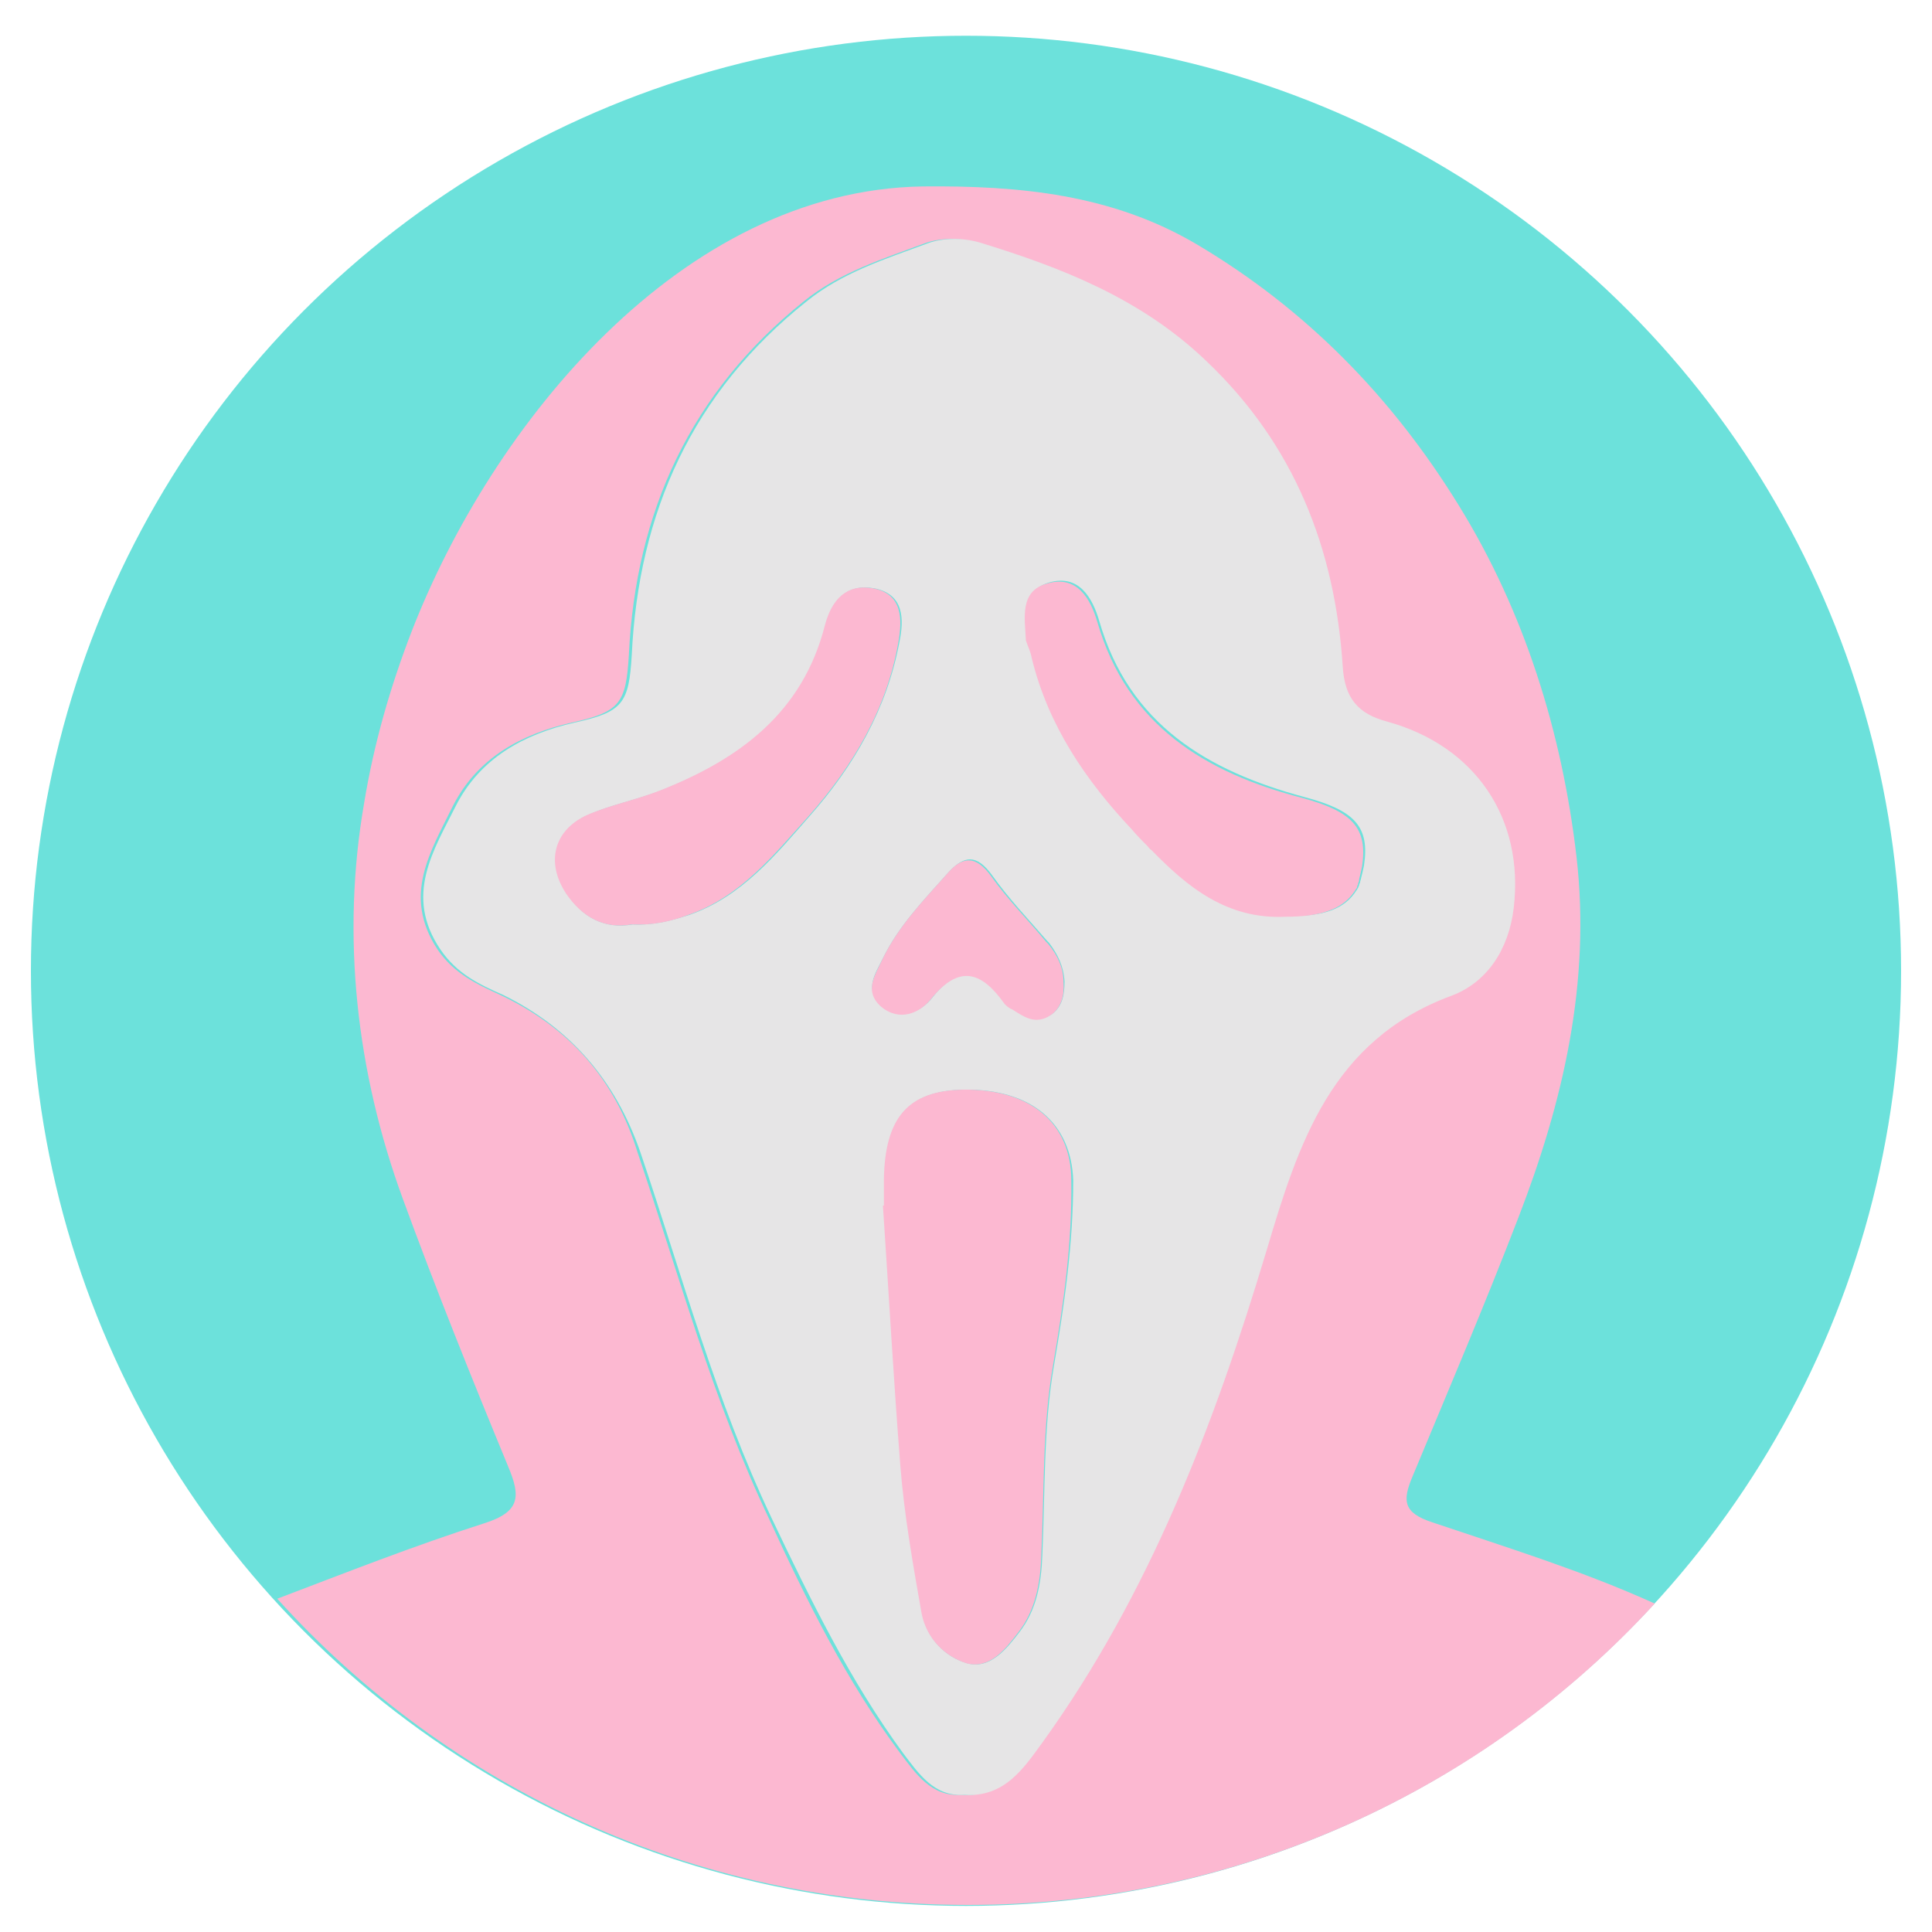 <?xml version="1.0" encoding="utf-8"?>
<!-- Generator: Adobe Illustrator 25.4.1, SVG Export Plug-In . SVG Version: 6.00 Build 0)  -->
<svg version="1.1" id="Layer_1" xmlns="http://www.w3.org/2000/svg" xmlns:xlink="http://www.w3.org/1999/xlink" x="0px" y="0px"
	 viewBox="0 0 200 200" style="enable-background:new 0 0 200 200;" xml:space="preserve">
<style type="text/css">
	.st0{fill:#6CE1DB;}
	.st1{fill:#FCB8D1;}
	.st2{fill:#E6E5E6;}
</style>
<g>
	<circle class="st0" cx="100" cy="100.5" r="96.8"/>
	<path class="st0" d="M109,105c1-0.8,1.3-2,1.2-3.3c0-1.5-0.6-2.8-1.6-4c0.9,1.2,1.5,2.4,1.6,4C110.2,103,110,104.2,109,105z"/>
	<path class="st0" d="M133.2,95c-6.1,0.3-10.2-3.1-13.9-6.9C123,91.9,127.1,95.3,133.2,95c3.7,0,5.9-0.8,7.1-2.6
		C139.1,94.2,136.8,95,133.2,95z"/>
	<path class="st1" d="M100.2,197.2c28.1,0,53.5-12,71.1-31.2c-7.5-3.4-15.3-5.8-23-8.4c-3.1-1-3.1-2.3-2.1-4.7
		c3.7-8.9,7.5-17.8,11-26.9c4.6-11.9,7.5-24.3,6-37.3c-1.5-12.9-5.4-25.4-12.2-36.4c-6.9-11.2-15.8-20.3-27.1-27
		c-8.8-5.2-18.4-6.1-28.4-6c-25,0.4-44.6,24.7-52.9,46.1c-2.2,5.7-3.9,11.6-4.9,17.7c-2.4,13.8-0.8,27.9,4,41
		c3.4,9.3,7.1,18.5,10.9,27.7c1.3,3.1,1.3,4.7-2.5,5.9c-7.2,2.3-14.3,5.1-21.4,7.8C46.3,185,71.8,197.2,100.2,197.2z M51.8,103
		c-2.4-1.1-4.8-2.2-6.5-4.7c-3.7-5.6-0.7-10.2,1.6-14.9c2.5-4.9,7-7.4,12.3-8.6c5-1.1,5.6-2,5.9-7c0.7-14.8,6.4-27.2,18.1-36.6
		c3.7-3,8.2-4.4,12.5-6c1.6-0.6,3.7-0.6,5.4-0.1c8.6,2.5,16.7,5.8,23.4,12.2c9.1,8.7,13.3,19.5,14.2,31.7c0.2,3.3,1.6,4.9,4.6,5.7
		c9.2,2.5,14.2,10,13.1,19.3c-0.5,4.1-2.7,7.6-6.5,9.1c-12.4,4.6-15.7,15.3-19.1,26.4c-5.4,18-12.2,35.5-23.2,50.9
		c-1.9,2.6-3.8,5.7-8.1,5.4c-3.1,0.2-4.7-2.2-6.3-4.3c-5.6-7.5-9.7-15.8-13.6-24.3c-5.8-12.2-9.3-25.2-13.6-37.9
		C63.7,111.8,59,106.4,51.8,103z"/>
	<path class="st2" d="M66.3,119.3c4.3,12.7,7.8,25.7,13.6,37.9c4,8.4,8.1,16.8,13.6,24.3c1.6,2.1,3.2,4.5,6.3,4.3
		c4.2,0.3,6.2-2.8,8.1-5.4c11.1-15.4,17.8-32.9,23.2-50.9c3.3-11.1,6.7-21.8,19.1-26.4c3.8-1.4,6-4.9,6.5-9.1
		c1.1-9.3-4-16.8-13.1-19.3c-3-0.8-4.4-2.4-4.6-5.7c-0.8-12.2-5-23-14.2-31.7c-6.7-6.4-14.9-9.6-23.4-12.2c-1.7-0.5-3.8-0.5-5.4,0.1
		c-4.3,1.6-8.8,3-12.5,6c-11.8,9.4-17.4,21.8-18.1,36.6c-0.3,5-0.9,5.9-5.9,7c-5.3,1.2-9.8,3.7-12.3,8.6c-2.3,4.6-5.4,9.3-1.6,14.9
		c1.7,2.5,4,3.6,6.5,4.7C59,106.4,63.7,111.8,66.3,119.3z M109.1,141.4c-1.1,6.4-0.9,13.1-1.2,19.6c-0.1,2.9-0.6,5.7-2.4,8
		c-1.3,1.7-3,3.8-5.3,3.2s-4.3-2.6-4.7-5.2c-0.9-5.1-1.7-10.2-2.2-15.3c-0.8-9-1.2-18-1.8-26.9c0,0,0.1,0,0.1,0c0-0.9,0-1.8,0-2.7
		c0-6.4,2.5-9.2,8.2-9.3c6.9-0.1,11.1,3.4,11.3,9.4C111.1,128.7,110.2,135,109.1,141.4z M108.6,60.3c3.1-0.9,4.5,1.6,5.2,4
		c3.1,10.7,11.2,15.5,21.2,18.2c5.3,1.4,6.8,3.1,6.2,7.1c-0.1,0.5-0.2,0.9-0.3,1.3c0,0.1-0.1,0.3-0.1,0.4c0,0.1-0.1,0.2-0.1,0.3
		c0,0.1-0.1,0.2-0.1,0.3c-0.1,0.1-0.1,0.2-0.2,0.3c-1.2,1.9-3.4,2.7-7.1,2.6c-6.1,0.3-10.2-3.1-13.9-6.9c-0.1-0.1-0.2-0.3-0.4-0.4
		c-0.6-0.6-1.1-1.2-1.6-1.7c-4.8-5.1-8.8-10.8-10.4-17.8c-0.1-0.6-0.4-1.3-0.4-1.9C106.3,64,105.6,61.2,108.6,60.3z M98.1,90.4
		c1.7-1.9,3-2,4.6,0.2c1.7,2.4,3.8,4.6,5.7,6.8c0.1,0.1,0.1,0.1,0.2,0.2c0.9,1.2,1.5,2.4,1.6,4c0,1.3-0.2,2.5-1.2,3.3
		c-0.1,0.1-0.3,0.2-0.5,0.3c-1.4,0.7-2.5-0.1-3.6-0.8c-0.3-0.2-0.7-0.4-0.9-0.7c-2.4-3.2-4.7-4-7.5-0.4c-1.2,1.5-3.3,2.4-5.2,0.8
		c-1.9-1.6-0.7-3.3,0.1-4.9C93,95.9,95.6,93.2,98.1,90.4z M58.7,92.5c-2.1-3.1-1.4-6.5,2.1-8.1c2.4-1.1,5.2-1.6,7.7-2.6
		c8.1-3.2,14.7-8,17-17.1c0.6-2.6,2.2-4.3,5-3.8c3.1,0.6,3.1,3.2,2.6,5.6c-1.3,6.9-4.7,12.8-9.3,18c-3.5,4-7,8.3-12.4,10.2
		c-1.9,0.6-3.7,1.1-5.9,1C62.6,96.2,60.3,95,58.7,92.5z"/>
	<path class="st1" d="M99.7,112.8c-5.7,0.1-8.1,2.9-8.2,9.3c0,0.9,0,1.8,0,2.7c0,0-0.1,0-0.1,0c0.6,9,1.1,18,1.8,26.9
		c0.4,5.1,1.3,10.2,2.2,15.3c0.5,2.6,2.4,4.5,4.7,5.2c2.4,0.6,4-1.5,5.3-3.2c1.8-2.3,2.3-5.1,2.4-8c0.3-6.5,0.1-13.2,1.2-19.6
		c1.1-6.4,2-12.7,1.9-19.2C110.9,116.2,106.6,112.7,99.7,112.8z"/>
	<path class="st1" d="M65.4,95.7c2.2,0.1,4-0.3,5.9-1c5.4-1.9,8.8-6.2,12.4-10.2c4.6-5.2,8.1-11.1,9.3-18c0.4-2.3,0.5-5-2.6-5.6
		c-2.8-0.5-4.3,1.2-5,3.8c-2.3,9.1-8.9,13.9-17,17.1c-2.5,1-5.2,1.5-7.7,2.6c-3.4,1.6-4.2,4.9-2.1,8.1C60.3,95,62.6,96.2,65.4,95.7z
		"/>
	<path class="st1" d="M106.8,68.1c1.7,7,5.6,12.7,10.4,17.8c0.5,0.6,1.1,1.2,1.6,1.7c0.1,0.1,0.2,0.3,0.4,0.4
		c3.7,3.8,7.8,7.2,13.9,6.9c3.7,0,5.9-0.8,7.1-2.6c0.1-0.1,0.1-0.2,0.2-0.3c0.1-0.1,0.1-0.2,0.1-0.3c0.1-0.1,0.1-0.2,0.1-0.3
		c0.1-0.1,0.1-0.3,0.1-0.4c0.1-0.4,0.2-0.8,0.3-1.3c0.6-4-1-5.7-6.2-7.1c-10-2.6-18.1-7.5-21.2-18.2c-0.7-2.4-2.1-4.9-5.2-4
		c-2.9,0.8-2.3,3.6-2.2,5.9C106.4,66.9,106.7,67.5,106.8,68.1z"/>
	<path class="st1" d="M91.2,104.2c1.9,1.6,4,0.7,5.2-0.8c2.9-3.6,5.2-2.8,7.5,0.4c0.2,0.3,0.6,0.6,0.9,0.7c1.1,0.7,2.2,1.5,3.6,0.8
		c0.2-0.1,0.3-0.2,0.5-0.3c1-0.8,1.3-2,1.2-3.3c0-1.5-0.6-2.8-1.6-4c-0.1-0.1-0.1-0.1-0.2-0.2c-1.9-2.3-4-4.4-5.7-6.8
		c-1.6-2.2-3-2.1-4.6-0.2c-2.5,2.8-5.1,5.5-6.7,8.9C90.6,100.9,89.4,102.6,91.2,104.2z"/>
</g>
</svg>
